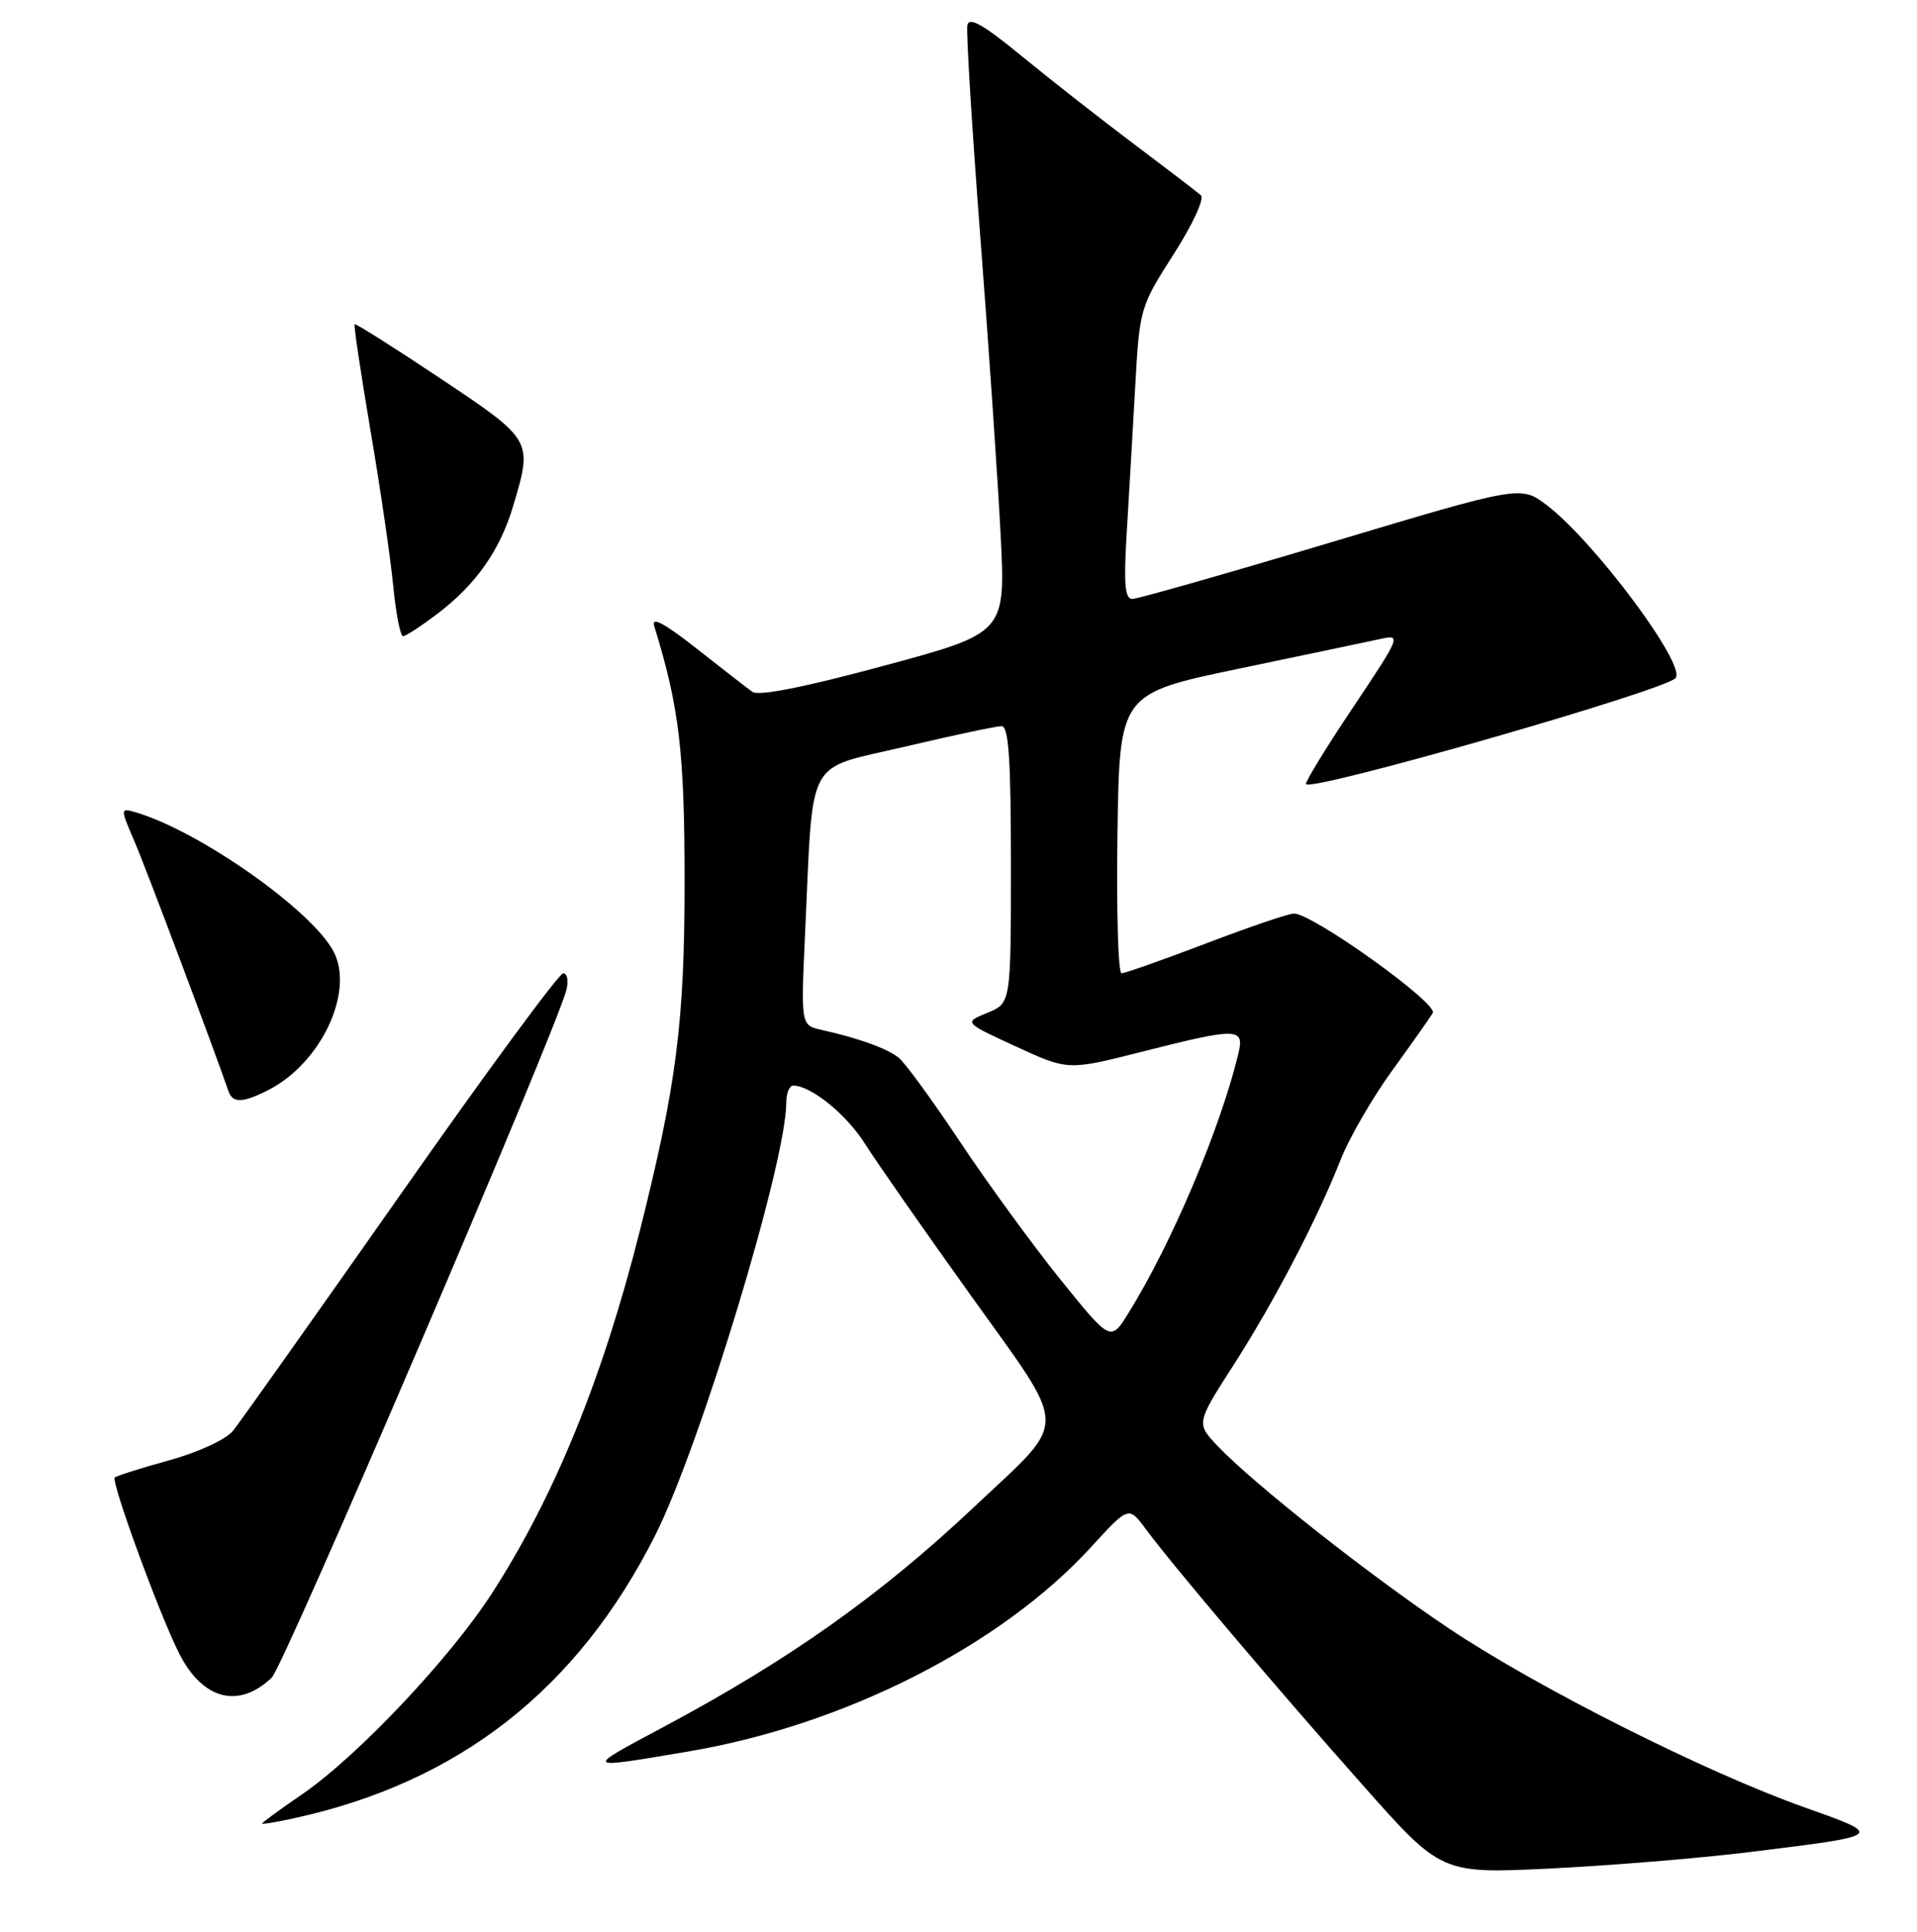 <?xml version="1.0" encoding="UTF-8" standalone="no"?>
<!DOCTYPE svg PUBLIC "-//W3C//DTD SVG 1.1//EN" "http://www.w3.org/Graphics/SVG/1.1/DTD/svg11.dtd" >
<svg xmlns="http://www.w3.org/2000/svg" xmlns:xlink="http://www.w3.org/1999/xlink" version="1.1" viewBox="0 0 256 258">
 <g >
 <path fill="currentColor"
d=" M 233.50 247.39 C 251.81 245.13 251.71 245.22 240.89 241.37 C 227.64 236.65 205.28 225.39 193.50 217.51 C 182.91 210.42 167.43 198.21 162.62 193.15 C 159.73 190.11 159.73 190.11 164.74 182.31 C 170.23 173.74 175.92 162.81 179.08 154.78 C 180.21 151.94 183.26 146.66 185.87 143.05 C 188.48 139.45 190.94 135.96 191.34 135.30 C 192.09 134.04 175.26 121.99 172.79 122.02 C 172.08 122.02 166.79 123.82 161.04 126.02 C 155.28 128.21 150.21 130.00 149.77 130.00 C 149.32 130.00 149.08 121.59 149.23 111.32 C 149.50 92.64 149.50 92.64 165.50 89.30 C 174.30 87.47 182.79 85.68 184.36 85.34 C 187.15 84.72 187.06 84.95 180.64 94.55 C 177.02 99.96 174.22 104.55 174.41 104.74 C 175.37 105.70 222.01 92.32 223.74 90.59 C 225.34 88.99 212.99 72.38 206.57 67.48 C 203.10 64.84 203.10 64.84 177.80 72.42 C 163.88 76.59 151.91 80.00 151.21 80.00 C 150.22 80.00 150.05 77.97 150.46 71.25 C 150.75 66.44 151.26 57.68 151.59 51.78 C 152.18 41.18 152.24 40.98 156.73 33.96 C 159.23 30.06 160.87 26.52 160.38 26.09 C 159.90 25.66 155.90 22.60 151.50 19.29 C 147.10 15.99 140.35 10.70 136.50 7.54 C 131.32 3.28 129.42 2.20 129.18 3.37 C 129.01 4.24 129.79 17.00 130.92 31.73 C 132.05 46.45 133.27 64.36 133.63 71.52 C 134.28 84.54 134.28 84.54 118.01 88.93 C 107.49 91.78 101.30 93.00 100.48 92.41 C 99.78 91.91 96.42 89.30 92.99 86.60 C 88.71 83.23 86.95 82.30 87.36 83.60 C 90.70 94.41 91.41 100.38 91.42 117.50 C 91.43 136.52 90.36 144.85 85.43 164.45 C 80.47 184.14 74.01 199.96 65.65 212.88 C 60.05 221.53 47.79 234.52 40.45 239.58 C 37.45 241.64 35.00 243.43 35.00 243.56 C 35.00 243.69 36.91 243.37 39.25 242.86 C 61.31 238.05 77.15 225.63 87.53 205.00 C 93.53 193.06 105.00 155.19 105.00 147.30 C 105.00 146.04 105.41 145.00 105.92 145.00 C 108.29 145.00 112.99 148.80 115.48 152.72 C 116.98 155.11 123.37 164.26 129.66 173.05 C 142.87 191.53 142.83 189.26 130.20 201.17 C 117.58 213.08 105.41 221.70 88.50 230.72 C 77.90 236.38 77.84 236.32 91.96 233.93 C 112.80 230.40 133.67 219.80 145.71 206.63 C 150.73 201.14 150.73 201.14 153.04 204.27 C 156.59 209.07 170.25 225.20 181.94 238.38 C 192.47 250.27 192.47 250.27 206.98 249.57 C 214.97 249.18 226.90 248.20 233.50 247.39 Z  M 36.30 224.06 C 37.91 222.53 74.16 137.89 75.63 132.25 C 75.95 131.01 75.76 130.00 75.21 130.00 C 74.65 130.00 64.88 143.28 53.50 159.52 C 42.11 175.75 32.04 189.96 31.13 191.09 C 30.18 192.26 26.52 193.96 22.59 195.05 C 18.81 196.09 15.54 197.13 15.33 197.34 C 14.79 197.88 21.34 215.78 23.95 220.89 C 27.08 227.04 31.90 228.28 36.30 224.06 Z  M 35.93 145.54 C 42.90 141.93 47.33 132.47 44.56 127.12 C 41.74 121.66 26.80 111.11 18.26 108.54 C 16.02 107.87 16.02 107.87 18.00 112.49 C 19.57 116.15 28.49 139.89 30.51 145.75 C 31.07 147.38 32.46 147.33 35.93 145.54 Z  M 58.35 82.03 C 63.54 78.10 66.77 73.52 68.53 67.58 C 71.15 58.78 71.16 58.80 58.80 50.54 C 52.64 46.43 47.49 43.17 47.36 43.31 C 47.22 43.44 48.18 49.84 49.48 57.53 C 50.79 65.21 52.15 74.54 52.51 78.25 C 52.87 81.96 53.46 84.99 53.83 84.97 C 54.20 84.96 56.23 83.63 58.35 82.03 Z  M 141.58 170.86 C 137.88 166.26 131.86 158.00 128.20 152.50 C 124.54 147.00 120.86 141.95 120.02 141.28 C 118.46 140.03 114.65 138.66 109.72 137.56 C 106.95 136.95 106.95 136.95 107.51 124.72 C 108.64 100.58 107.40 102.90 120.80 99.74 C 127.23 98.22 133.06 96.99 133.75 96.99 C 134.70 97.00 135.00 101.37 135.00 115.50 C 135.00 133.99 135.00 133.99 131.85 135.28 C 128.70 136.57 128.70 136.57 135.66 139.77 C 142.62 142.98 142.62 142.98 152.44 140.49 C 165.33 137.22 166.22 137.24 165.37 140.75 C 162.96 150.75 156.47 166.08 150.71 175.36 C 148.32 179.22 148.32 179.22 141.58 170.86 Z "/>
</g>
</svg>